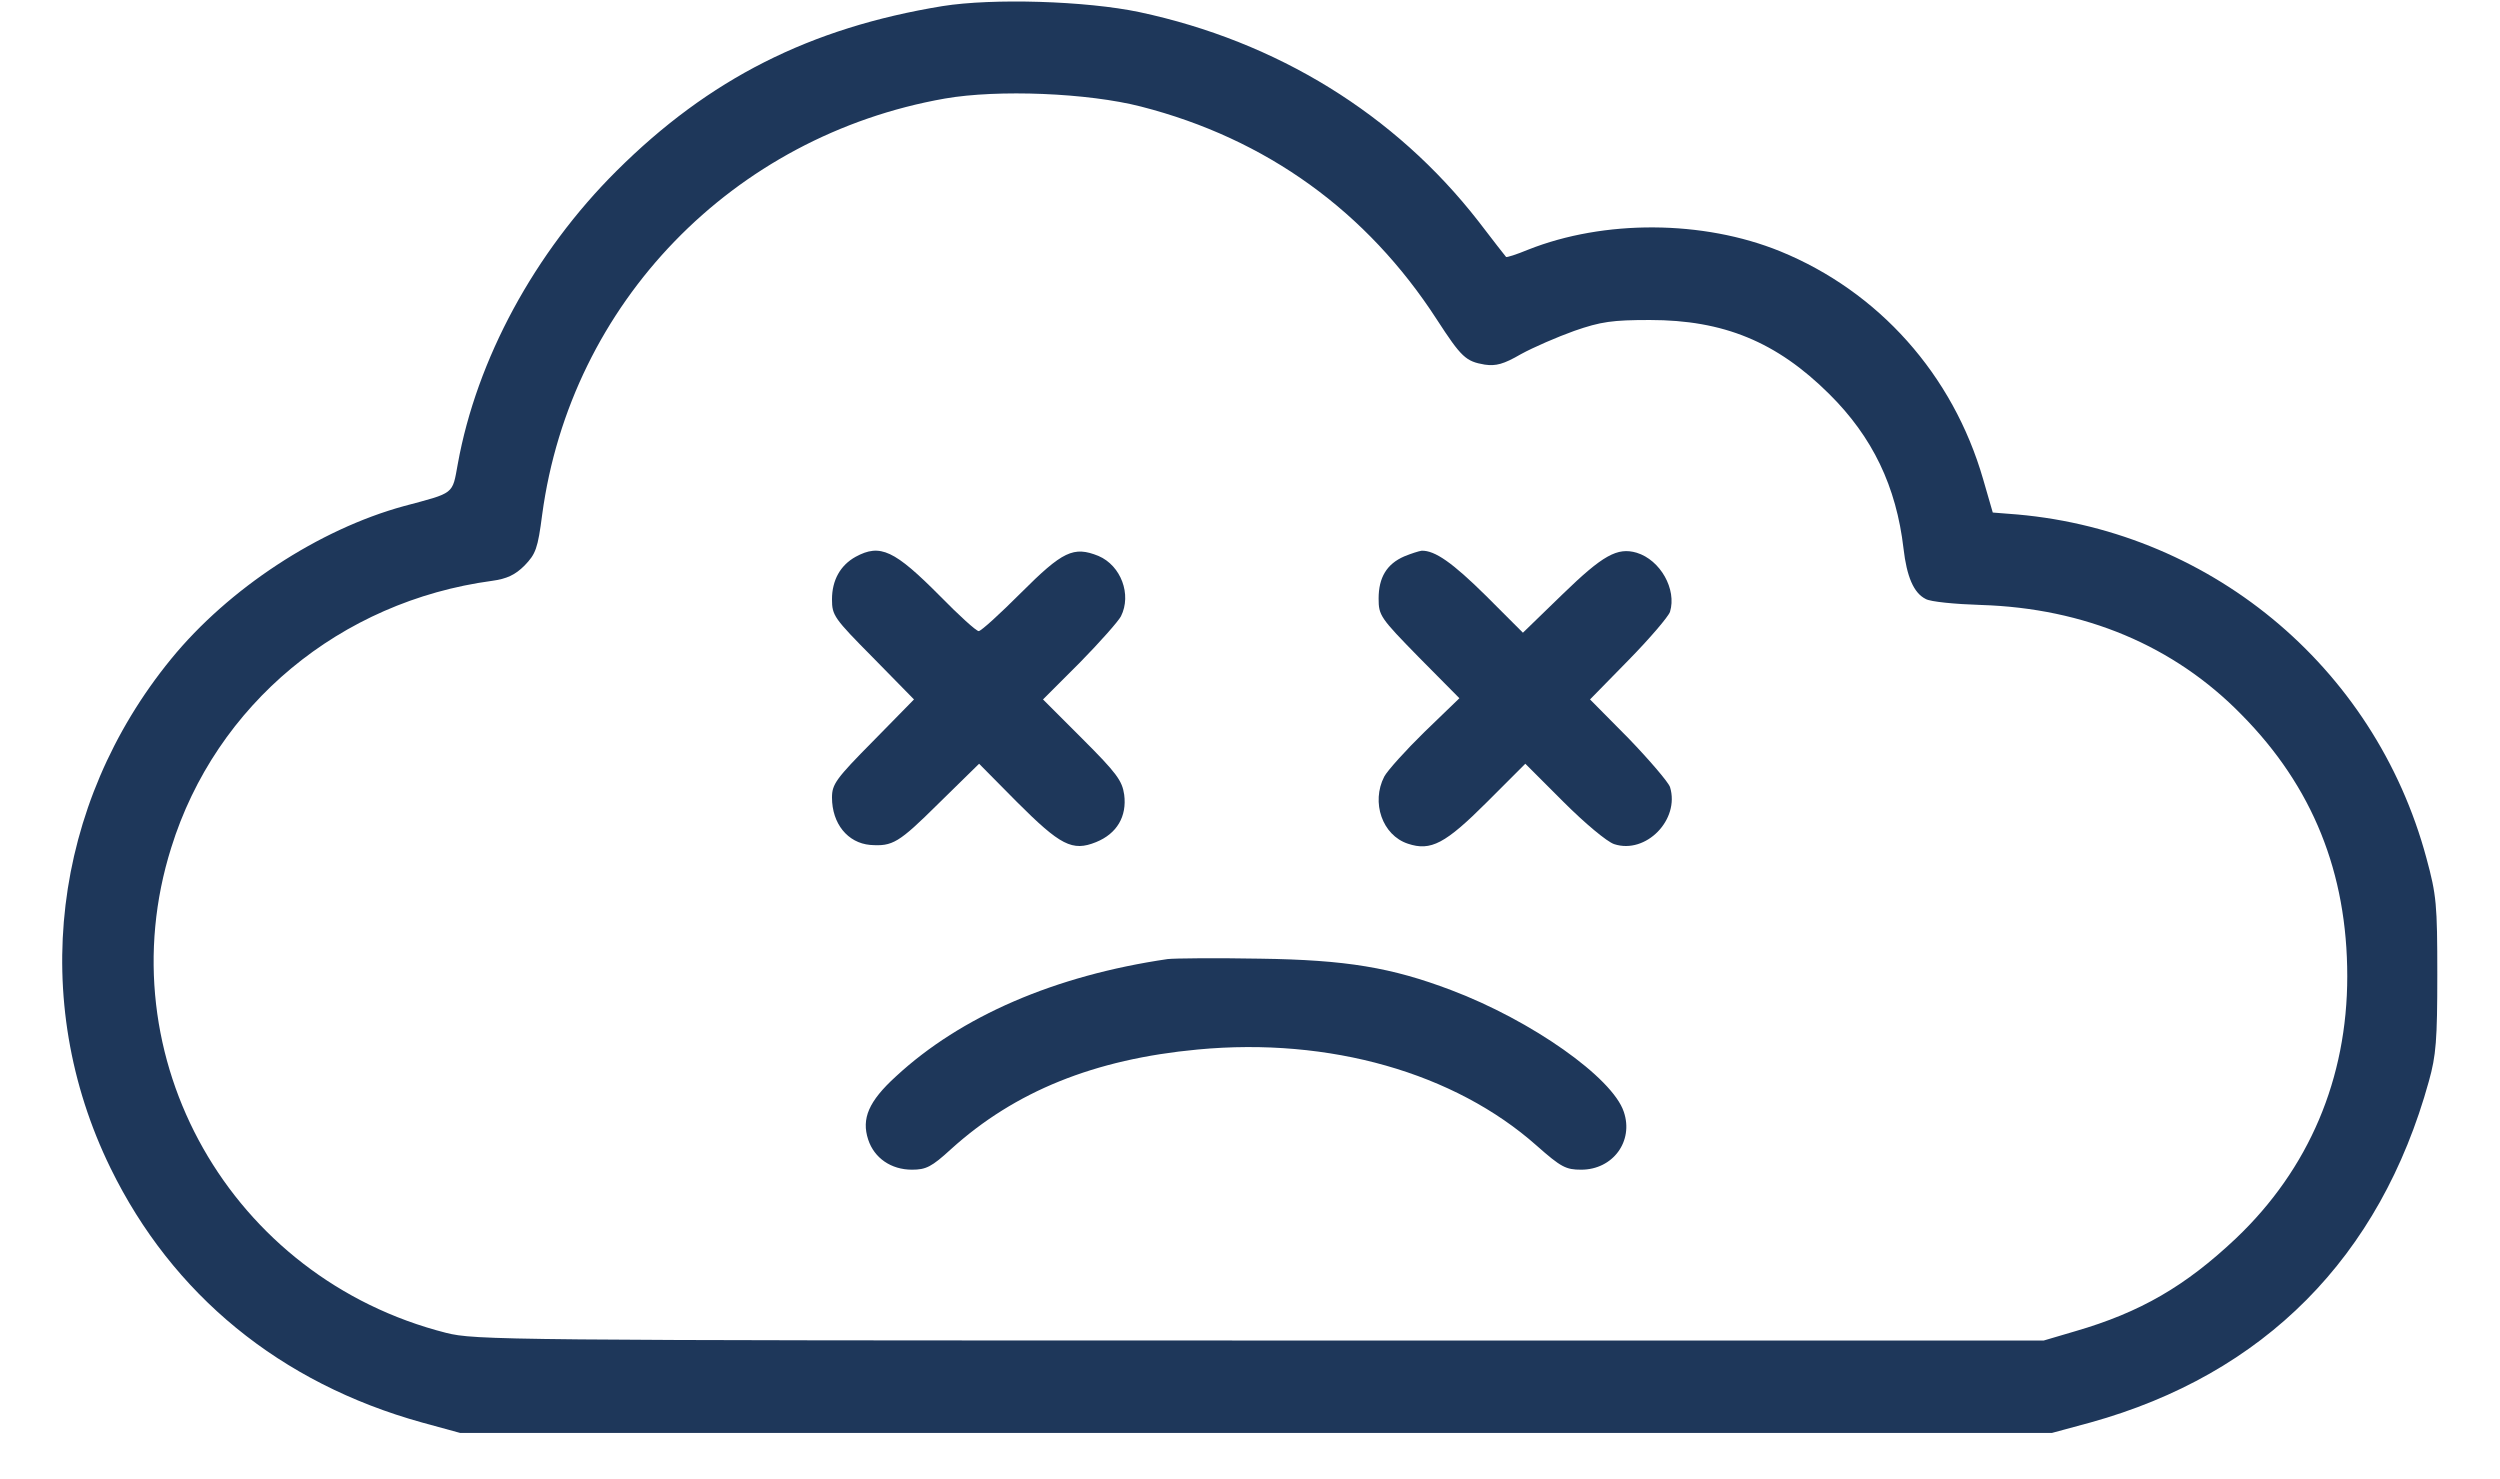 <?xml version="1.0" standalone="no"?>
<svg version="1.0" xmlns="http://www.w3.org/2000/svg"
 width="103.6pt" height="61.3pt" viewBox="0 0 622 368"
 preserveAspectRatio="xMidYMid meet">
<g transform="translate(0,368) scale(0.1,-0.1)"
fill="#1E375A" stroke="none">
<path d="M2345 3665 c-330 -54 -581 -181 -811 -410 -204 -203 -348 -469 -395
-729 -14 -77 -7 -71 -134 -105 -212 -58 -436 -205 -579 -380 -296 -362 -355
-850 -151 -1267 154 -315 422 -535 775 -633 l95 -26 1980 0 1980 0 96 26 c432
120 721 411 842 849 18 64 21 103 21 265 0 175 -2 198 -27 290 -129 480 -546
823 -1041 857 l-38 3 -24 83 c-75 260 -260 467 -505 567 -192 78 -438 79 -627
4 -29 -12 -54 -20 -55 -18 -2 2 -33 42 -69 89 -207 266 -501 447 -843 520
-133 28 -365 35 -490 15z m494 -250 c312 -80 562 -261 736 -530 61 -94 72
-104 119 -112 28 -4 47 1 90 26 31 17 91 43 133 58 66 23 95 27 188 27 183 0
315 -54 446 -184 108 -107 167 -230 185 -385 8 -69 25 -110 55 -125 11 -7 74
-13 138 -15 257 -8 480 -101 648 -273 177 -179 263 -393 263 -651 0 -254 -95
-479 -277 -652 -126 -119 -238 -184 -400 -231 l-78 -23 -1950 0 c-1885 0
-1953 1 -2025 19 -536 136 -848 686 -684 1207 111 357 421 613 798 664 37 5
58 15 81 38 28 29 33 42 44 127 71 526 474 942 1002 1035 132 23 356 14 488
-20z"/>
<path d="M2129 2295 c-38 -21 -59 -58 -59 -106 0 -40 5 -47 102 -145 l102
-104 -102 -104 c-92 -93 -102 -107 -102 -140 0 -65 39 -113 95 -118 56 -4 71
5 169 102 l102 100 94 -95 c108 -108 138 -124 197 -100 52 21 77 64 70 118 -5
35 -19 54 -104 139 l-98 98 92 92 c50 51 96 103 102 115 27 54 0 126 -56 150
-62 25 -89 12 -193 -92 -52 -52 -99 -95 -105 -95 -6 0 -49 39 -95 86 -115 116
-150 132 -211 99z"/>
<path d="M3494 2296 c-44 -19 -64 -53 -64 -105 0 -42 4 -48 100 -146 l101
-102 -87 -84 c-47 -46 -92 -96 -100 -111 -33 -64 -5 -146 59 -167 57 -19 93 0
197 104 l95 95 95 -95 c53 -53 108 -99 126 -105 79 -26 164 61 139 142 -4 12
-51 67 -103 121 l-96 97 96 98 c52 53 99 108 103 120 17 56 -24 129 -83 147
-48 14 -84 -6 -184 -103 l-99 -96 -92 92 c-83 82 -127 113 -160 112 -7 -1 -26
-7 -43 -14z"/>
<path d="M2905 1294 c-280 -41 -514 -142 -676 -292 -68 -62 -86 -105 -69 -157
15 -46 57 -75 109 -75 35 0 49 7 97 51 159 144 357 224 614 248 328 31 639
-58 843 -239 61 -54 73 -60 111 -60 79 0 131 71 106 144 -28 85 -229 227 -430
303 -148 56 -260 75 -475 78 -110 2 -213 1 -230 -1z"/>
</g>
</svg>
